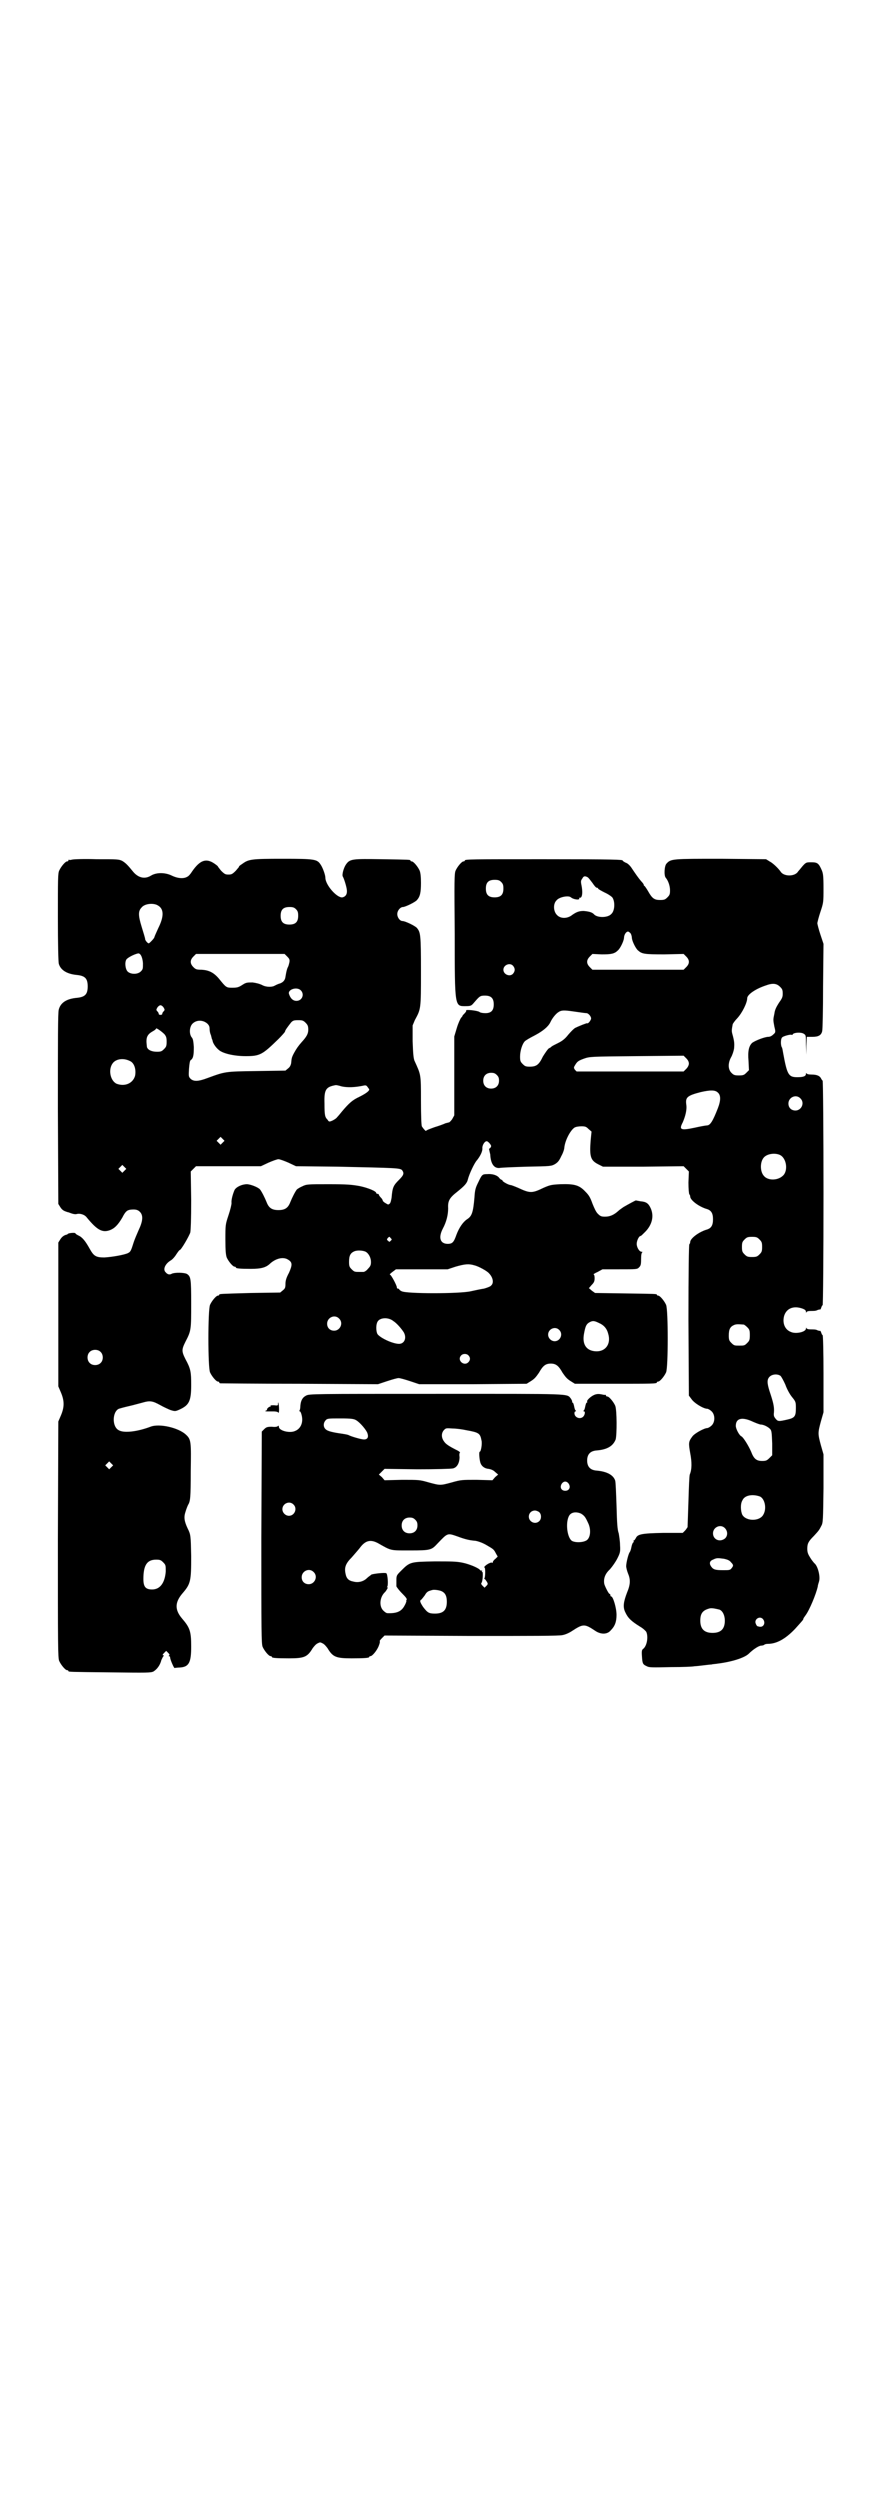 <?xml version="1.0" standalone="no"?>
<!DOCTYPE svg PUBLIC "-//W3C//DTD SVG 20010904//EN"
 "http://www.w3.org/TR/2001/REC-SVG-20010904/DTD/svg10.dtd">
<svg version="1.0" xmlns="http://www.w3.org/2000/svg"
 width="1000pt" height="2850pt" viewBox="0 0 1000 2850"
 preserveAspectRatio="xMidYMid meet">
<g transform="translate(0,2850) scale(0.5,-0.5)"
fill="#000000" stroke="none">
<path d="M164 3740 c-3 -1 -6 -1 -7 0 0 0 -1 0 -1 -2 0 -1 -1 -2 -3 -2 -4 0
-14 -12 -18 -21 -3 -6 -3 -20 -3 -106 0 -63 1 -101 2 -106 4 -15 19 -24 42
-26 18 -2 24 -8 24 -26 0 -18 -6 -24 -24 -26 -24 -2 -38 -11 -42 -27 -2 -6 -2
-68 -2 -226 l1 -217 5 -8 c4 -6 8 -8 14 -10 1 0 2 -1 4 -1 10 -4 15 -5 19 -4
7 2 18 -1 23 -8 23 -28 35 -35 52 -29 11 4 19 12 29 29 7 14 11 17 19 18 11 1
16 0 21 -5 8 -8 7 -21 -3 -42 -4 -9 -9 -21 -11 -27 -6 -19 -7 -22 -13 -25 -8
-4 -36 -9 -54 -10 -19 0 -24 3 -33 19 -10 18 -17 27 -26 31 -4 2 -7 4 -7 5 0
2 -14 1 -17 -1 -1 -1 -2 -2 -3 -2 -5 -1 -10 -4 -14 -10 l-5 -8 0 -164 0 -164
6 -14 c8 -19 8 -33 0 -52 l-6 -14 -1 -269 c0 -242 0 -270 3 -277 4 -9 14 -21
18 -21 2 0 3 -1 3 -2 0 -2 2 -2 96 -3 84 -1 92 -1 98 2 8 5 15 14 18 26 2 4 4
9 5 9 1 1 1 2 -1 2 -2 0 -1 2 2 5 l5 5 4 -4 c4 -4 4 -5 3 -6 -2 -2 -2 -2 0 -2
1 0 2 -2 2 -3 0 -5 9 -25 10 -24 1 0 6 1 11 1 22 1 27 11 27 48 0 35 -3 43
-21 64 -17 20 -16 37 1 57 19 22 20 28 20 85 -1 47 -1 49 -8 63 -8 17 -9 26
-5 38 2 7 5 14 6 16 5 8 6 16 6 77 1 67 1 72 -11 83 -17 16 -61 26 -81 18 -29
-11 -60 -15 -72 -8 -16 8 -15 42 0 49 3 1 14 4 23 6 9 2 23 6 31 8 17 5 23 4
41 -6 7 -4 18 -9 23 -11 10 -3 11 -3 20 1 22 10 27 19 27 56 0 30 -1 37 -13
59 -9 18 -9 22 0 40 13 25 13 27 13 87 0 57 -1 61 -9 67 -6 4 -29 4 -35 1 -5
-3 -10 -2 -14 3 -7 6 -2 19 11 27 4 2 10 9 13 14 4 6 7 10 8 10 3 0 21 31 24
40 1 6 2 28 2 74 l-1 65 6 6 6 6 74 0 74 0 17 8 c9 4 20 8 23 8 3 0 14 -4 23
-8 l17 -8 95 -1 c134 -3 142 -3 147 -8 5 -7 4 -11 -7 -22 -13 -13 -15 -17 -17
-41 -1 -5 -2 -11 -4 -13 -3 -3 -4 -3 -10 1 -4 2 -6 5 -6 5 0 1 -1 4 -4 7 -3 3
-5 6 -5 7 0 1 -1 2 -3 2 -2 0 -3 1 -3 2 0 4 -19 12 -39 16 -18 3 -27 4 -70 4
-48 0 -50 0 -60 -5 -5 -2 -11 -6 -12 -7 -4 -5 -11 -19 -15 -29 -5 -13 -12 -18
-27 -18 -15 0 -22 5 -27 18 -4 10 -11 24 -15 29 -4 5 -22 12 -30 12 -11 0 -24
-6 -28 -13 -4 -9 -8 -23 -7 -30 0 -4 -3 -16 -7 -28 -7 -21 -7 -22 -7 -55 0
-26 1 -35 3 -41 4 -9 14 -21 18 -21 2 0 3 -1 3 -2 0 -2 9 -3 34 -3 24 0 35 3
45 13 13 11 29 15 40 8 10 -6 10 -12 2 -30 -6 -11 -8 -18 -8 -25 0 -9 -1 -11
-6 -15 l-6 -5 -67 -1 c-71 -2 -72 -2 -72 -4 0 -1 -1 -2 -3 -2 -4 0 -14 -12
-18 -21 -5 -11 -5 -143 0 -154 4 -9 14 -21 18 -21 2 0 3 -1 3 -2 0 -1 1 -2 3
-2 1 0 82 -1 181 -1 l178 -1 21 7 c12 4 23 7 26 7 3 0 14 -3 26 -7 l21 -7 122
0 123 1 8 5 c10 6 13 10 20 20 9 16 15 21 27 21 12 0 18 -5 27 -21 7 -10 10
-14 20 -20 l8 -5 88 0 c87 0 99 0 99 3 0 1 1 2 3 2 4 0 14 12 18 21 5 11 5
143 0 154 -4 9 -14 21 -18 21 -2 0 -3 1 -3 2 0 2 -2 2 -73 3 l-68 1 -7 5 -7 6
6 7 c6 6 7 9 7 16 0 5 -1 8 -2 8 -2 0 2 3 9 6 l11 6 39 0 c38 0 40 0 44 4 4 4
5 6 5 19 0 10 1 15 3 16 1 0 0 1 -2 1 -5 0 -11 10 -11 18 0 7 5 18 9 18 1 0 5
4 10 9 16 16 21 36 13 54 -5 11 -10 15 -23 16 -6 1 -10 2 -11 2 -1 0 -16 -8
-28 -15 -4 -3 -9 -6 -12 -9 -10 -9 -19 -13 -30 -13 -9 0 -11 1 -17 7 -4 4 -8
13 -12 23 -5 14 -8 19 -16 27 -14 15 -25 18 -57 17 -21 -1 -24 -2 -38 -8 -27
-13 -31 -13 -59 0 -7 3 -15 6 -16 6 -5 0 -19 8 -19 10 0 1 -1 2 -2 2 -1 0 -4
2 -6 5 -5 6 -16 9 -27 8 -11 0 -12 -1 -20 -18 -6 -12 -8 -17 -9 -35 -3 -35 -6
-43 -17 -50 -9 -6 -18 -19 -24 -35 -6 -17 -9 -21 -20 -21 -17 0 -22 14 -11 35
8 15 12 31 12 46 -1 17 3 24 21 38 16 13 22 19 24 28 3 12 15 38 21 44 7 9 13
20 12 28 0 6 5 15 10 15 3 0 10 -8 10 -11 0 -1 -1 -4 -3 -5 -2 -1 -2 -3 -1 -5
0 -1 1 -5 2 -9 1 -22 9 -32 21 -31 4 1 33 2 63 3 54 1 55 1 64 6 6 4 9 7 14
18 4 7 7 16 7 20 2 17 14 39 23 45 3 2 10 3 16 3 9 0 11 -1 16 -6 l7 -6 -2
-20 c-3 -38 0 -46 18 -55 l10 -5 92 0 92 1 6 -6 6 -6 -1 -25 c0 -15 1 -25 2
-27 1 -1 2 -3 2 -5 0 -8 18 -22 36 -28 12 -3 16 -10 16 -24 0 -14 -4 -21 -16
-24 -18 -6 -36 -20 -36 -28 0 -2 -1 -4 -2 -5 -1 -2 -2 -59 -2 -173 l1 -172 6
-8 c6 -9 27 -22 36 -22 2 0 7 -3 10 -6 8 -8 8 -24 0 -32 -3 -3 -8 -6 -10 -6
-7 0 -29 -12 -34 -19 -9 -12 -9 -15 -5 -38 4 -21 4 -37 -1 -49 -1 -3 -2 -27
-3 -61 -1 -31 -2 -57 -2 -59 -1 -1 -3 -5 -6 -8 l-5 -5 -45 0 c-49 -1 -58 -3
-62 -12 -2 -3 -3 -5 -4 -5 -1 0 -2 -1 -1 -2 1 -1 0 -2 -1 -3 -1 0 -3 -5 -4
-10 -1 -6 -3 -11 -4 -12 -3 -4 -8 -24 -8 -32 0 -3 2 -11 4 -16 6 -14 6 -25 -2
-44 -8 -21 -10 -33 -4 -45 6 -13 13 -20 34 -33 7 -4 13 -10 14 -12 5 -12 1
-33 -8 -39 -2 -2 -3 -4 -2 -17 1 -16 2 -18 11 -22 5 -3 12 -3 55 -2 27 0 51 1
54 2 3 0 12 1 20 2 8 1 17 2 19 2 2 1 9 1 14 2 32 4 60 13 70 22 11 11 24 19
29 19 3 0 6 1 7 2 1 1 4 2 8 2 20 0 40 11 62 34 18 20 19 21 19 23 0 1 2 4 5
8 9 12 24 48 28 66 0 3 2 8 3 12 3 11 -3 35 -11 41 -1 1 -6 7 -9 12 -5 8 -7
12 -7 21 0 12 3 17 15 29 11 12 12 13 17 23 4 7 4 13 5 86 l0 77 -6 21 c-7 26
-7 28 0 54 l6 21 0 88 c0 48 -1 88 -2 88 -1 0 -2 2 -3 5 -1 3 -2 5 -3 5 0 -1
-3 0 -6 1 -3 2 -9 2 -15 2 -6 0 -9 1 -10 3 0 2 -1 1 -1 -1 0 -8 -23 -13 -34
-8 -14 5 -20 20 -16 36 5 18 22 25 43 17 5 -2 7 -4 7 -7 0 -2 1 -3 1 -1 1 2 4
3 10 3 6 0 12 0 15 2 3 1 6 2 6 1 1 0 2 2 3 5 1 3 2 5 3 5 1 0 2 109 2 256 0
141 -1 256 -2 256 0 0 -2 2 -3 4 -3 7 -10 10 -22 10 -7 0 -11 1 -12 3 0 1 -1
1 -1 -1 0 -6 -6 -8 -20 -8 -20 0 -23 6 -32 55 -1 6 -2 12 -3 13 -3 5 -3 20 1
23 3 3 22 8 22 5 0 0 1 0 2 2 3 4 19 5 25 1 5 -3 5 -4 5 -26 l1 -22 0 21 1 20
13 0 c14 0 20 4 22 13 1 3 2 49 2 102 l1 97 -7 21 c-4 12 -7 24 -7 26 0 2 3
14 7 26 7 21 7 22 7 54 0 28 -1 34 -4 41 -7 16 -10 18 -24 18 -11 0 -12 0 -20
-9 -4 -5 -9 -11 -10 -12 -7 -12 -33 -12 -40 0 -5 7 -17 19 -25 23 l-8 5 -103
1 c-111 0 -114 0 -124 -11 -5 -5 -6 -27 -2 -32 6 -7 10 -19 10 -29 0 -9 -1
-11 -6 -16 -5 -5 -7 -6 -17 -6 -13 0 -18 4 -27 20 -4 7 -8 12 -8 12 -1 0 -2 1
-2 3 0 1 -3 5 -6 8 -6 7 -13 17 -23 32 -3 4 -8 9 -12 10 -4 2 -7 4 -7 5 0 2
-16 3 -180 3 -166 0 -180 0 -180 -3 0 -1 -1 -2 -3 -2 -4 0 -14 -12 -18 -21 -3
-7 -3 -23 -2 -145 0 -168 0 -164 25 -164 12 0 13 1 19 8 13 15 14 16 25 16 14
0 20 -6 20 -20 0 -14 -6 -20 -19 -20 -6 0 -12 1 -14 3 -5 3 -32 6 -30 3 1 -1
-1 -4 -4 -7 -3 -3 -5 -5 -4 -5 0 0 -1 -2 -3 -4 -2 -2 -7 -13 -10 -23 l-6 -20
0 -90 0 -90 -5 -9 c-3 -4 -6 -7 -7 -7 0 0 -4 -1 -8 -2 -4 -2 -15 -6 -25 -9
-11 -4 -19 -7 -19 -8 0 -3 -7 5 -10 10 -1 2 -2 23 -2 59 0 61 0 58 -15 91 -2
6 -3 15 -4 44 l0 36 5 12 c14 26 14 24 14 112 0 83 -1 88 -9 98 -4 5 -27 16
-33 16 -6 0 -12 8 -12 16 0 8 7 16 13 16 5 0 28 11 32 16 7 8 9 17 9 39 0 14
-1 23 -3 28 -4 9 -14 21 -18 21 -2 0 -3 1 -3 2 0 2 -2 2 -65 3 -67 1 -73 1
-82 -12 -5 -7 -10 -24 -7 -28 2 -3 8 -21 9 -30 1 -9 -2 -15 -10 -17 -12 -2
-39 28 -39 45 0 6 -6 23 -11 30 -8 12 -13 13 -86 13 -73 0 -78 -1 -93 -12 -5
-3 -8 -6 -7 -6 1 0 -3 -4 -7 -9 -8 -8 -10 -9 -17 -9 -7 0 -9 1 -17 9 -4 5 -7
9 -7 9 1 0 -2 3 -8 7 -19 13 -33 8 -51 -18 -3 -5 -8 -11 -11 -12 -8 -5 -22 -4
-36 3 -15 7 -34 7 -46 0 -14 -9 -29 -6 -41 8 -13 16 -17 20 -25 25 -8 4 -11 4
-59 4 -28 1 -53 0 -56 -1z m1176 -40 c3 -2 7 -8 11 -13 4 -6 8 -11 10 -11 2 0
3 -1 3 -2 0 -1 7 -5 15 -9 9 -4 17 -10 18 -12 6 -10 5 -30 -3 -37 -8 -9 -33
-9 -40 0 -4 4 -11 6 -23 7 -10 0 -16 -2 -26 -9 -11 -9 -27 -9 -35 0 -8 8 -9
25 -1 33 6 8 28 12 33 7 6 -5 21 -7 19 -2 -1 2 -1 2 0 1 1 0 3 0 4 1 3 3 4 13
1 28 -2 9 -1 11 2 15 3 6 6 6 12 3z m-197 -11 c4 -4 5 -7 5 -15 0 -14 -6 -20
-20 -20 -14 0 -20 6 -20 20 0 14 6 20 20 20 8 0 11 -1 15 -5z m-782 -54 c13
-8 13 -25 0 -51 -5 -11 -9 -20 -9 -21 0 -1 -3 -5 -7 -9 -6 -6 -6 -6 -10 -2 -2
2 -4 5 -4 7 0 2 -4 15 -8 28 -8 26 -8 36 0 44 7 9 28 11 38 4z m314 -8 c4 -4
5 -7 5 -15 0 -14 -6 -20 -20 -20 -14 0 -20 6 -20 20 0 14 6 20 20 20 8 0 11
-1 15 -5z m763 -55 c2 -3 3 -8 3 -11 1 -8 9 -24 14 -28 9 -8 14 -9 60 -9 l44
1 6 -6 c8 -8 8 -16 0 -24 l-6 -6 -104 0 -104 0 -6 6 c-8 8 -8 16 0 24 l6 6 21
-1 c21 0 29 1 37 9 5 4 13 20 14 28 0 8 5 15 9 15 2 0 4 -2 6 -4z m-1112 -68
c0 -13 0 -14 -5 -19 -7 -7 -23 -7 -30 0 -5 5 -7 20 -3 27 2 4 17 12 26 14 6 2
11 -8 12 -22z m329 15 c5 -5 6 -7 5 -13 -1 -4 -2 -9 -4 -12 -2 -5 -3 -9 -5
-21 -1 -9 -7 -14 -15 -16 -3 -1 -7 -3 -9 -4 -6 -4 -20 -4 -29 1 -6 3 -14 5
-22 6 -13 0 -15 0 -24 -6 -8 -5 -11 -6 -22 -6 -14 0 -14 0 -31 21 -12 14 -23
19 -39 20 -12 0 -14 1 -19 6 -8 8 -8 16 0 24 l6 6 101 0 101 0 6 -6z m515 -21
c5 -6 5 -12 0 -18 -7 -8 -22 -2 -22 9 0 11 15 17 22 9z m609 -48 c5 -5 6 -7 6
-16 0 -8 -2 -11 -9 -21 -5 -8 -9 -15 -10 -24 -3 -14 -3 -14 0 -30 3 -12 3 -13
-3 -18 -3 -3 -7 -5 -11 -5 -8 0 -31 -9 -37 -14 -7 -7 -10 -18 -8 -41 l1 -21
-6 -6 c-5 -5 -7 -6 -17 -6 -10 0 -12 1 -17 6 -8 8 -8 22 -1 35 3 5 6 14 7 20
1 11 1 16 -4 34 -2 7 -1 11 1 22 1 2 5 8 10 13 12 13 23 36 23 46 0 8 18 21
42 29 16 6 25 5 33 -3z m-1093 -8 c9 -9 3 -24 -10 -24 -8 0 -14 6 -17 16 -3
10 18 17 27 8z m-313 -39 c3 -5 3 -6 0 -9 -2 -2 -3 -4 -3 -6 0 -1 -2 -2 -4 -2
-2 0 -4 1 -4 2 0 2 -1 4 -3 6 -3 3 -3 4 0 9 2 3 5 5 7 5 2 0 5 -2 7 -5z m934
-9 c21 -3 28 -4 31 -4 5 -1 10 -8 10 -12 0 -4 -7 -13 -9 -11 0 1 -18 -6 -28
-11 -3 -2 -9 -8 -15 -15 -7 -9 -13 -14 -23 -19 -8 -4 -14 -7 -15 -8 -1 -1 -3
-3 -6 -4 -3 -2 -9 -11 -14 -19 -9 -19 -15 -23 -30 -23 -9 0 -11 1 -16 6 -5 5
-6 7 -6 17 0 13 5 29 11 35 2 2 12 8 22 13 19 10 31 20 36 30 4 9 12 19 18 23
7 5 13 5 34 2z m-834 -28 c4 -4 5 -7 5 -12 0 -4 1 -10 3 -14 1 -4 2 -8 2 -8 0
-1 1 -2 1 -2 0 -1 1 -3 1 -4 1 -5 7 -14 13 -19 9 -9 36 -15 62 -15 33 0 38 3
75 39 8 8 15 16 15 17 0 3 7 12 14 21 4 4 6 5 16 5 10 0 12 -1 17 -6 5 -5 6
-8 6 -16 0 -9 -4 -16 -15 -28 -8 -9 -12 -15 -17 -24 -6 -11 -6 -13 -7 -24 -1
-5 -3 -9 -7 -12 l-6 -5 -66 -1 c-72 -1 -71 -1 -112 -16 -21 -8 -31 -8 -38 -2
-5 5 -5 6 -4 23 1 12 2 19 4 20 6 4 7 12 7 30 -1 14 -2 19 -5 22 -6 8 -5 24 2
31 9 9 24 9 34 0z m-98 -24 c4 -5 5 -8 5 -17 0 -10 -1 -12 -6 -17 -5 -5 -7 -6
-16 -6 -12 0 -21 4 -23 11 0 2 -1 8 -1 13 0 11 4 17 15 23 4 2 7 5 7 6 0 2 12
-6 19 -13z m1196 -67 c0 -3 -2 -8 -6 -12 l-6 -6 -122 0 -122 0 -4 4 c-3 5 -3
5 2 13 4 6 7 8 18 12 14 5 14 5 121 6 l107 1 6 -6 c4 -4 6 -8 6 -12z m-1275 6
c10 -4 15 -19 12 -34 -5 -17 -23 -25 -42 -18 -15 7 -20 34 -8 48 8 9 24 11 38
4z m837 -32 c4 -4 5 -7 5 -13 0 -11 -7 -18 -18 -18 -11 0 -18 7 -18 18 0 11 7
18 18 18 6 0 9 -1 13 -5z m-354 -26 c14 -3 30 -2 46 1 9 2 10 2 13 -2 2 -3 4
-5 4 -6 0 -4 -9 -10 -23 -17 -15 -7 -23 -14 -39 -33 -4 -5 -9 -11 -11 -13 -2
-3 -7 -6 -11 -8 -7 -3 -8 -3 -11 2 -6 6 -7 10 -7 37 -1 32 3 38 26 42 1 0 7
-1 13 -3z m858 -14 c7 -6 7 -18 0 -36 -11 -28 -17 -39 -25 -39 -2 0 -14 -2
-27 -5 -33 -7 -37 -5 -28 12 6 14 10 29 8 41 -2 16 2 20 33 28 22 5 33 5 39
-1z m188 -13 c11 -10 3 -28 -11 -28 -9 0 -16 6 -16 16 0 14 17 22 27 12z
m-1317 -101 l-5 -5 -4 4 -5 5 4 4 5 5 4 -4 5 -5 -4 -4z m1270 -28 c16 -7 20
-37 7 -48 -12 -11 -34 -11 -43 0 -9 10 -9 32 0 42 7 8 24 11 36 6z m-1494 -36
l-5 -5 -4 4 -5 5 4 4 5 5 4 -4 5 -5 -4 -4z m607 -154 c3 -3 3 -3 0 -6 -3 -3
-3 -3 -6 0 -3 2 -3 3 -1 6 4 4 4 4 7 0z m841 -3 c5 -5 6 -7 6 -17 0 -10 -1
-12 -6 -17 -5 -5 -7 -6 -17 -6 -10 0 -12 1 -17 6 -5 5 -6 7 -6 17 0 10 1 12 6
17 5 5 7 6 17 6 10 0 12 -1 17 -6z m-898 -28 c7 -4 12 -14 12 -23 0 -7 -1 -10
-7 -16 -3 -4 -8 -7 -10 -7 -2 0 -6 0 -9 0 -11 0 -12 0 -18 6 -5 5 -6 7 -6 17
0 14 3 20 12 24 7 3 20 2 26 -1z m248 -31 c9 -2 29 -13 33 -18 9 -9 12 -22 5
-28 -1 -2 -9 -5 -16 -7 -7 -1 -21 -4 -30 -6 -25 -6 -148 -6 -158 0 -3 1 -6 4
-6 5 0 0 -1 1 -3 1 -1 0 -2 1 -2 3 0 4 -13 29 -16 29 -1 0 2 3 6 6 l8 6 59 0
59 0 18 6 c21 6 30 7 43 3z m-309 -121 c11 -10 3 -28 -11 -28 -9 0 -16 6 -16
16 0 14 17 22 27 12z m124 -6 c8 -5 19 -18 24 -26 7 -13 1 -26 -11 -26 -14 0
-42 13 -49 22 -4 7 -4 24 1 30 6 8 24 9 35 0z m468 -4 c12 -5 19 -13 22 -25 7
-23 -6 -41 -28 -40 -22 1 -32 16 -27 41 3 16 5 21 12 25 7 4 11 4 21 -1z m331
-4 c1 0 5 -3 8 -6 5 -5 6 -7 6 -18 0 -11 -1 -13 -6 -18 -6 -6 -7 -6 -18 -6
-11 0 -12 0 -18 6 -5 5 -6 7 -6 17 0 14 3 20 12 24 5 2 8 2 22 1z m-421 -12
c10 -9 3 -26 -10 -26 -8 0 -15 7 -15 15 0 13 16 20 25 11z m-1046 -50 c7 -6 7
-19 1 -25 -6 -7 -19 -7 -25 -1 -7 6 -7 19 -1 25 6 7 19 7 25 1z m839 -8 c5 -5
5 -11 0 -16 -10 -10 -27 5 -16 16 4 4 12 4 16 0z m712 -47 c2 -2 7 -11 11 -20
3 -9 10 -22 15 -28 9 -11 9 -12 9 -26 0 -19 -3 -22 -21 -26 -18 -4 -20 -4 -25
2 -4 5 -5 7 -4 15 1 13 -2 24 -10 48 -6 19 -6 27 0 33 6 6 18 7 25 2z m-62
-105 c7 -3 15 -6 17 -6 7 0 18 -6 22 -11 3 -4 3 -10 4 -32 l0 -27 -6 -6 c-6
-6 -8 -7 -17 -7 -13 0 -19 5 -25 21 -6 14 -18 33 -22 35 -5 2 -13 17 -13 24 0
18 15 21 40 9z m-1464 -103 l-5 -5 -4 4 -5 5 4 4 5 5 4 -4 5 -5 -4 -4z m1479
-67 c11 -5 16 -27 8 -41 -8 -16 -39 -16 -48 -1 -4 8 -5 25 0 33 5 12 23 15 40
9z m-80 -72 c7 -7 7 -18 0 -24 -12 -9 -27 -2 -27 12 0 14 17 22 27 12z m-2
-70 c9 -2 13 -4 16 -8 6 -6 6 -8 1 -14 -3 -4 -6 -4 -18 -4 -18 0 -23 1 -28 8
-5 7 -4 13 4 16 8 4 10 4 25 2z m-1279 -8 c6 -6 6 -7 6 -21 -2 -26 -13 -41
-31 -41 -15 0 -20 6 -20 24 0 31 8 44 29 44 9 0 11 -1 16 -6z m1269 -108 c7
-3 12 -13 12 -25 0 -19 -9 -28 -28 -28 -19 0 -28 9 -28 28 0 17 6 24 22 28 5
1 14 -1 22 -3z m100 -23 c5 -8 0 -17 -8 -16 -2 0 -4 1 -5 1 -1 0 -3 2 -4 5 -6
11 10 21 17 10z"/>
<path d="M698 2518 c-8 -4 -12 -11 -13 -23 0 -5 -1 -10 -2 -11 -1 -1 0 -2 1
-2 1 0 3 -4 4 -9 4 -16 -2 -31 -16 -36 -12 -5 -36 1 -36 10 0 2 -1 3 -2 2 -1
-2 -6 -3 -14 -2 -11 0 -13 -1 -18 -6 l-5 -5 -1 -242 c0 -216 0 -242 3 -249 4
-9 14 -21 18 -21 2 0 3 -1 3 -2 0 -2 9 -3 39 -3 35 0 42 3 54 23 3 4 7 9 11
11 6 3 6 3 12 0 4 -2 8 -7 11 -11 12 -20 19 -23 55 -23 30 0 40 1 40 3 0 1 1
2 3 2 4 0 15 13 19 24 2 5 3 10 2 10 -1 0 1 3 5 7 l6 6 198 -1 c137 0 201 0
208 2 6 1 15 5 21 9 26 17 29 17 53 1 13 -9 28 -9 36 1 9 9 13 19 13 35 0 16
-8 42 -12 42 -1 0 -2 1 -2 3 0 2 -1 3 -2 3 -2 0 -11 18 -12 23 -2 12 2 23 13
33 6 7 13 17 17 25 6 12 7 15 6 30 0 9 -2 21 -3 27 -3 8 -4 23 -5 63 -1 29 -2
54 -3 57 -4 13 -19 21 -42 23 -15 1 -22 9 -22 23 0 14 7 22 22 23 24 2 37 10
43 25 3 11 3 67 -1 77 -4 9 -14 21 -18 21 -2 0 -3 1 -3 2 0 1 -1 2 -1 2 -1 -1
-5 0 -10 1 -5 1 -10 1 -15 -1 -8 -3 -19 -13 -17 -16 1 -1 0 -2 -1 -2 -1 0 -2
-3 -3 -7 -1 -5 -2 -9 -3 -10 -2 -2 -2 -3 0 -3 3 0 2 -8 -2 -12 -7 -7 -20 -2
-20 8 0 2 1 4 2 4 2 0 2 1 0 3 -1 1 -2 5 -3 10 -1 4 -2 7 -3 7 -1 0 -2 1 -1 2
0 1 -1 4 -3 7 -10 12 8 11 -308 11 -280 0 -289 0 -296 -4z m114 -56 c9 -5 24
-23 26 -30 3 -9 0 -14 -8 -14 -6 0 -30 7 -35 10 -2 1 -8 2 -14 3 -22 3 -34 6
-38 10 -6 5 -6 14 -1 20 4 5 6 5 34 5 25 0 31 -1 36 -4z m252 -23 c28 -5 31
-7 34 -23 2 -7 -1 -26 -4 -26 -2 0 -1 -15 1 -23 2 -9 9 -15 19 -16 6 -1 11 -3
15 -7 l7 -6 -7 -6 -6 -7 -36 1 c-34 0 -36 0 -57 -6 -26 -7 -26 -7 -52 0 -21 6
-22 6 -61 6 l-40 -1 -6 7 -7 6 7 7 6 6 75 -1 c41 0 77 1 81 2 9 2 15 12 15 26
-1 6 0 10 1 10 1 0 -1 2 -4 4 -20 10 -28 15 -32 21 -7 9 -7 20 0 27 4 4 5 4
19 3 9 0 23 -2 32 -4z m233 -122 c5 -8 1 -16 -8 -16 -9 0 -13 8 -8 16 2 3 5 5
8 5 3 0 6 -2 8 -5z m-628 -47 c10 -9 3 -26 -10 -26 -8 0 -15 7 -15 15 0 13 16
20 25 11z m561 -18 c5 -5 5 -15 0 -20 -9 -9 -24 -2 -24 10 0 8 6 14 14 14 3 0
8 -2 10 -4z m95 -3 c8 -5 10 -8 16 -21 7 -14 6 -32 -2 -39 -7 -6 -27 -7 -35
-2 -12 9 -15 48 -4 60 6 6 16 6 25 2z m-378 -14 c4 -4 5 -7 5 -13 0 -11 -7
-18 -18 -18 -11 0 -18 7 -18 18 0 11 7 18 18 18 6 0 9 -1 13 -5z m96 -38 c16
-6 27 -9 41 -10 6 -1 15 -4 24 -9 17 -10 18 -10 23 -20 l4 -7 -5 -5 c-3 -2 -6
-6 -6 -7 0 -2 -1 -3 -2 -2 -1 1 -4 0 -8 -2 -6 -3 -12 -9 -9 -9 2 0 2 -20 0
-24 -1 -1 -1 -2 0 -2 1 0 3 -3 5 -6 3 -5 3 -6 -1 -10 l-4 -4 -5 5 c-3 3 -3 5
-2 6 3 3 4 25 2 25 -1 0 -2 1 -1 2 1 2 1 2 -1 1 -1 0 -2 0 -3 1 -3 5 -25 14
-40 17 -14 3 -26 3 -64 3 -55 -1 -56 -1 -76 -21 -10 -10 -11 -11 -11 -21 0 -6
0 -13 0 -15 1 -2 6 -9 13 -16 9 -9 12 -13 10 -15 -1 -1 -1 -2 0 -2 0 0 -1 -5
-4 -10 -7 -14 -18 -19 -40 -18 -2 0 -6 3 -9 6 -10 10 -8 31 4 42 3 3 8 12 6
11 -2 -1 -2 -1 -1 1 3 4 1 29 -2 31 -3 2 -29 -1 -34 -3 -2 -2 -7 -5 -10 -8 -8
-8 -20 -11 -31 -8 -11 2 -16 7 -18 18 -3 14 0 23 14 37 6 7 14 16 18 21 13 18
25 21 43 11 30 -17 26 -16 72 -16 48 0 49 1 63 16 23 24 22 24 45 16z m-328
-81 c11 -10 3 -28 -11 -28 -9 0 -16 6 -16 16 0 14 17 22 27 12z m294 -45 c7
-4 10 -11 10 -23 0 -19 -8 -27 -27 -27 -14 0 -17 2 -27 15 -8 12 -8 15 -4 17
1 1 5 6 8 10 3 6 7 9 11 10 3 1 6 2 7 2 4 1 18 -1 22 -4z"/>
<path d="M634 2501 c0 -6 0 -6 -9 -5 -7 0 -9 0 -8 -2 1 -2 1 -2 0 -1 -2 0 -4
-1 -6 -3 -2 -2 -3 -4 -2 -4 1 0 0 -1 -2 -2 -3 -1 -3 -2 2 -2 3 0 10 0 15 0 5
0 9 -1 10 -2 2 -4 3 2 2 15 -1 7 -1 9 -2 6z"/>
</g>
</svg>

